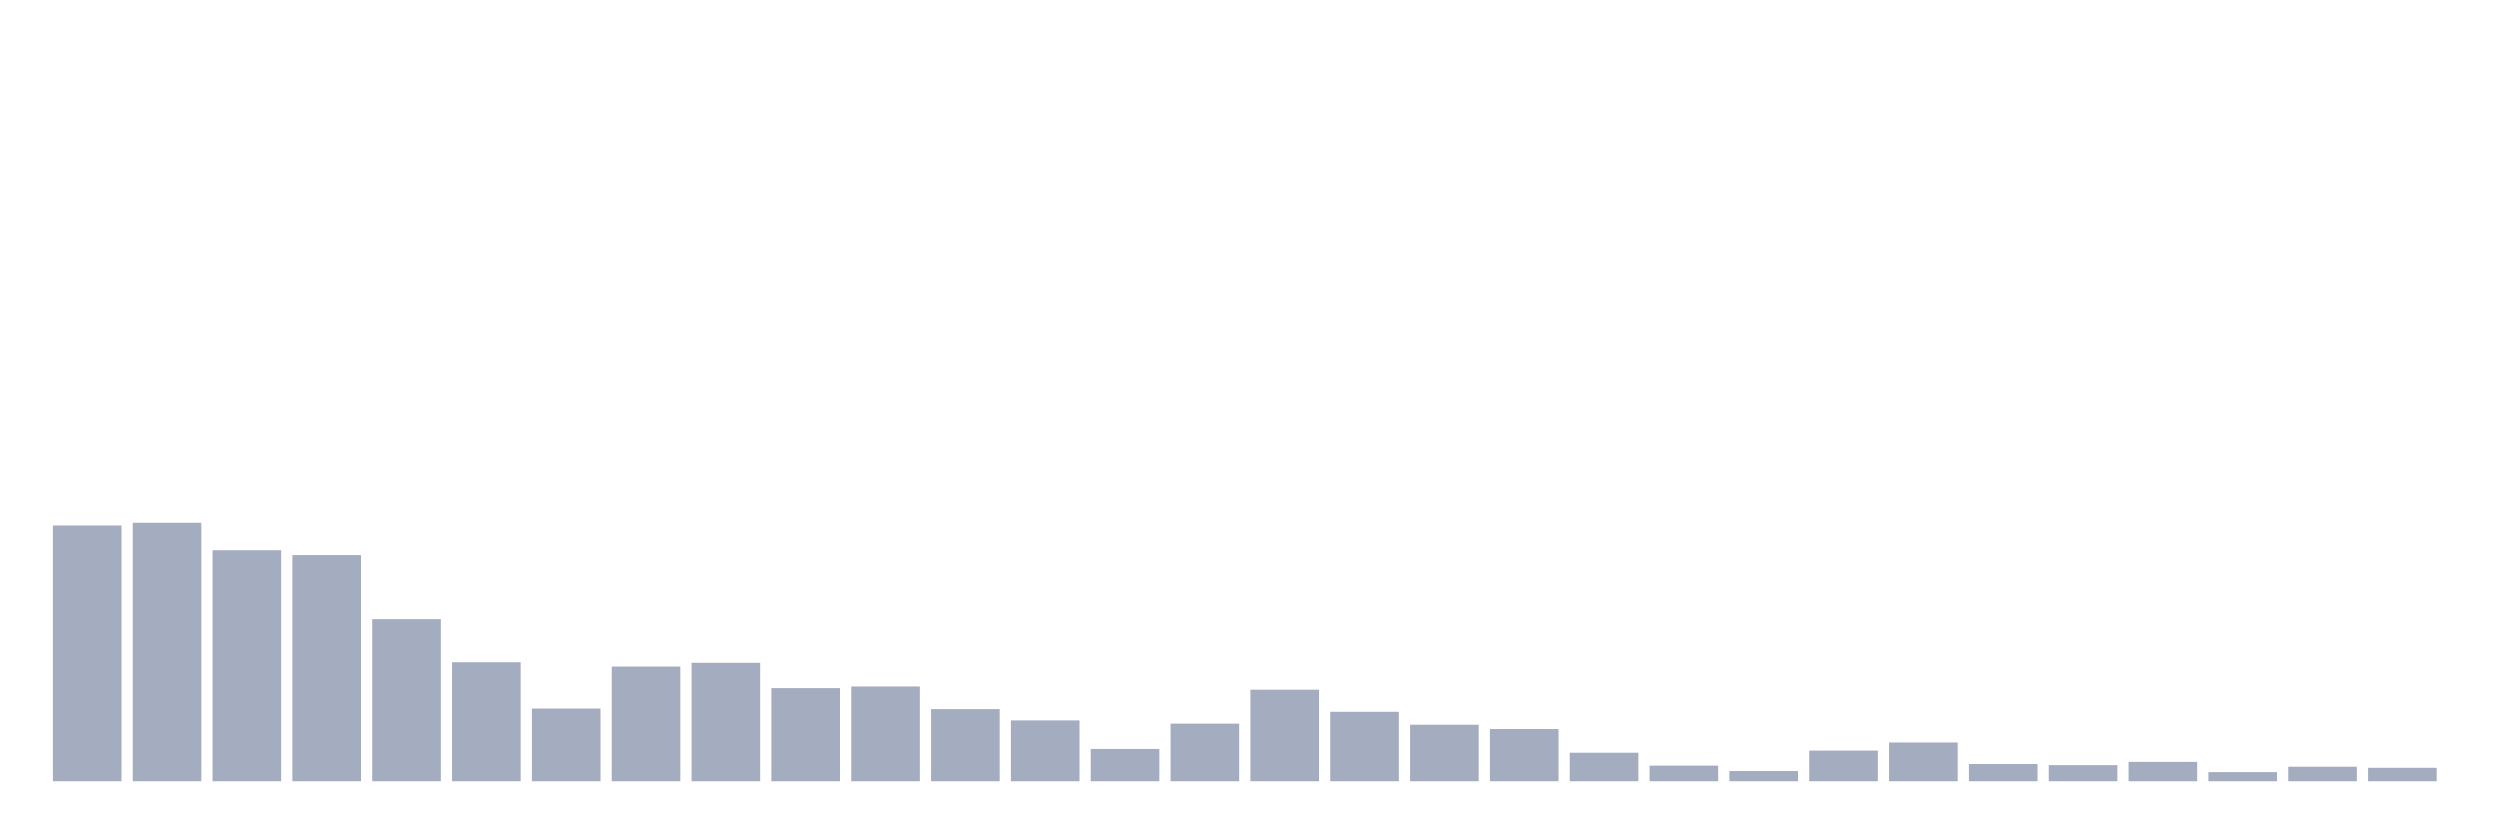<svg xmlns="http://www.w3.org/2000/svg" viewBox="0 0 480 160"><g transform="translate(10,10)"><rect class="bar" x="0.153" width="13.175" y="90.886" height="49.114" fill="rgb(164,173,192)"></rect><rect class="bar" x="15.482" width="13.175" y="90.369" height="49.631" fill="rgb(164,173,192)"></rect><rect class="bar" x="30.81" width="13.175" y="95.643" height="44.357" fill="rgb(164,173,192)"></rect><rect class="bar" x="46.138" width="13.175" y="96.573" height="43.427" fill="rgb(164,173,192)"></rect><rect class="bar" x="61.466" width="13.175" y="108.877" height="31.123" fill="rgb(164,173,192)"></rect><rect class="bar" x="76.794" width="13.175" y="117.149" height="22.851" fill="rgb(164,173,192)"></rect><rect class="bar" x="92.123" width="13.175" y="126.041" height="13.959" fill="rgb(164,173,192)"></rect><rect class="bar" x="107.451" width="13.175" y="117.976" height="22.024" fill="rgb(164,173,192)"></rect><rect class="bar" x="122.779" width="13.175" y="117.253" height="22.747" fill="rgb(164,173,192)"></rect><rect class="bar" x="138.107" width="13.175" y="122.112" height="17.888" fill="rgb(164,173,192)"></rect><rect class="bar" x="153.436" width="13.175" y="121.802" height="18.198" fill="rgb(164,173,192)"></rect><rect class="bar" x="168.764" width="13.175" y="126.145" height="13.855" fill="rgb(164,173,192)"></rect><rect class="bar" x="184.092" width="13.175" y="128.316" height="11.684" fill="rgb(164,173,192)"></rect><rect class="bar" x="199.42" width="13.175" y="133.796" height="6.204" fill="rgb(164,173,192)"></rect><rect class="bar" x="214.748" width="13.175" y="128.936" height="11.064" fill="rgb(164,173,192)"></rect><rect class="bar" x="230.077" width="13.175" y="122.422" height="17.578" fill="rgb(164,173,192)"></rect><rect class="bar" x="245.405" width="13.175" y="126.662" height="13.338" fill="rgb(164,173,192)"></rect><rect class="bar" x="260.733" width="13.175" y="129.143" height="10.857" fill="rgb(164,173,192)"></rect><rect class="bar" x="276.061" width="13.175" y="129.97" height="10.03" fill="rgb(164,173,192)"></rect><rect class="bar" x="291.39" width="13.175" y="134.52" height="5.48" fill="rgb(164,173,192)"></rect><rect class="bar" x="306.718" width="13.175" y="137.001" height="2.999" fill="rgb(164,173,192)"></rect><rect class="bar" x="322.046" width="13.175" y="138.035" height="1.965" fill="rgb(164,173,192)"></rect><rect class="bar" x="337.374" width="13.175" y="134.106" height="5.894" fill="rgb(164,173,192)"></rect><rect class="bar" x="352.702" width="13.175" y="132.555" height="7.445" fill="rgb(164,173,192)"></rect><rect class="bar" x="368.031" width="13.175" y="136.691" height="3.309" fill="rgb(164,173,192)"></rect><rect class="bar" x="383.359" width="13.175" y="136.898" height="3.102" fill="rgb(164,173,192)"></rect><rect class="bar" x="398.687" width="13.175" y="136.278" height="3.722" fill="rgb(164,173,192)"></rect><rect class="bar" x="414.015" width="13.175" y="138.242" height="1.758" fill="rgb(164,173,192)"></rect><rect class="bar" x="429.344" width="13.175" y="137.208" height="2.792" fill="rgb(164,173,192)"></rect><rect class="bar" x="444.672" width="13.175" y="137.415" height="2.585" fill="rgb(164,173,192)"></rect></g></svg>